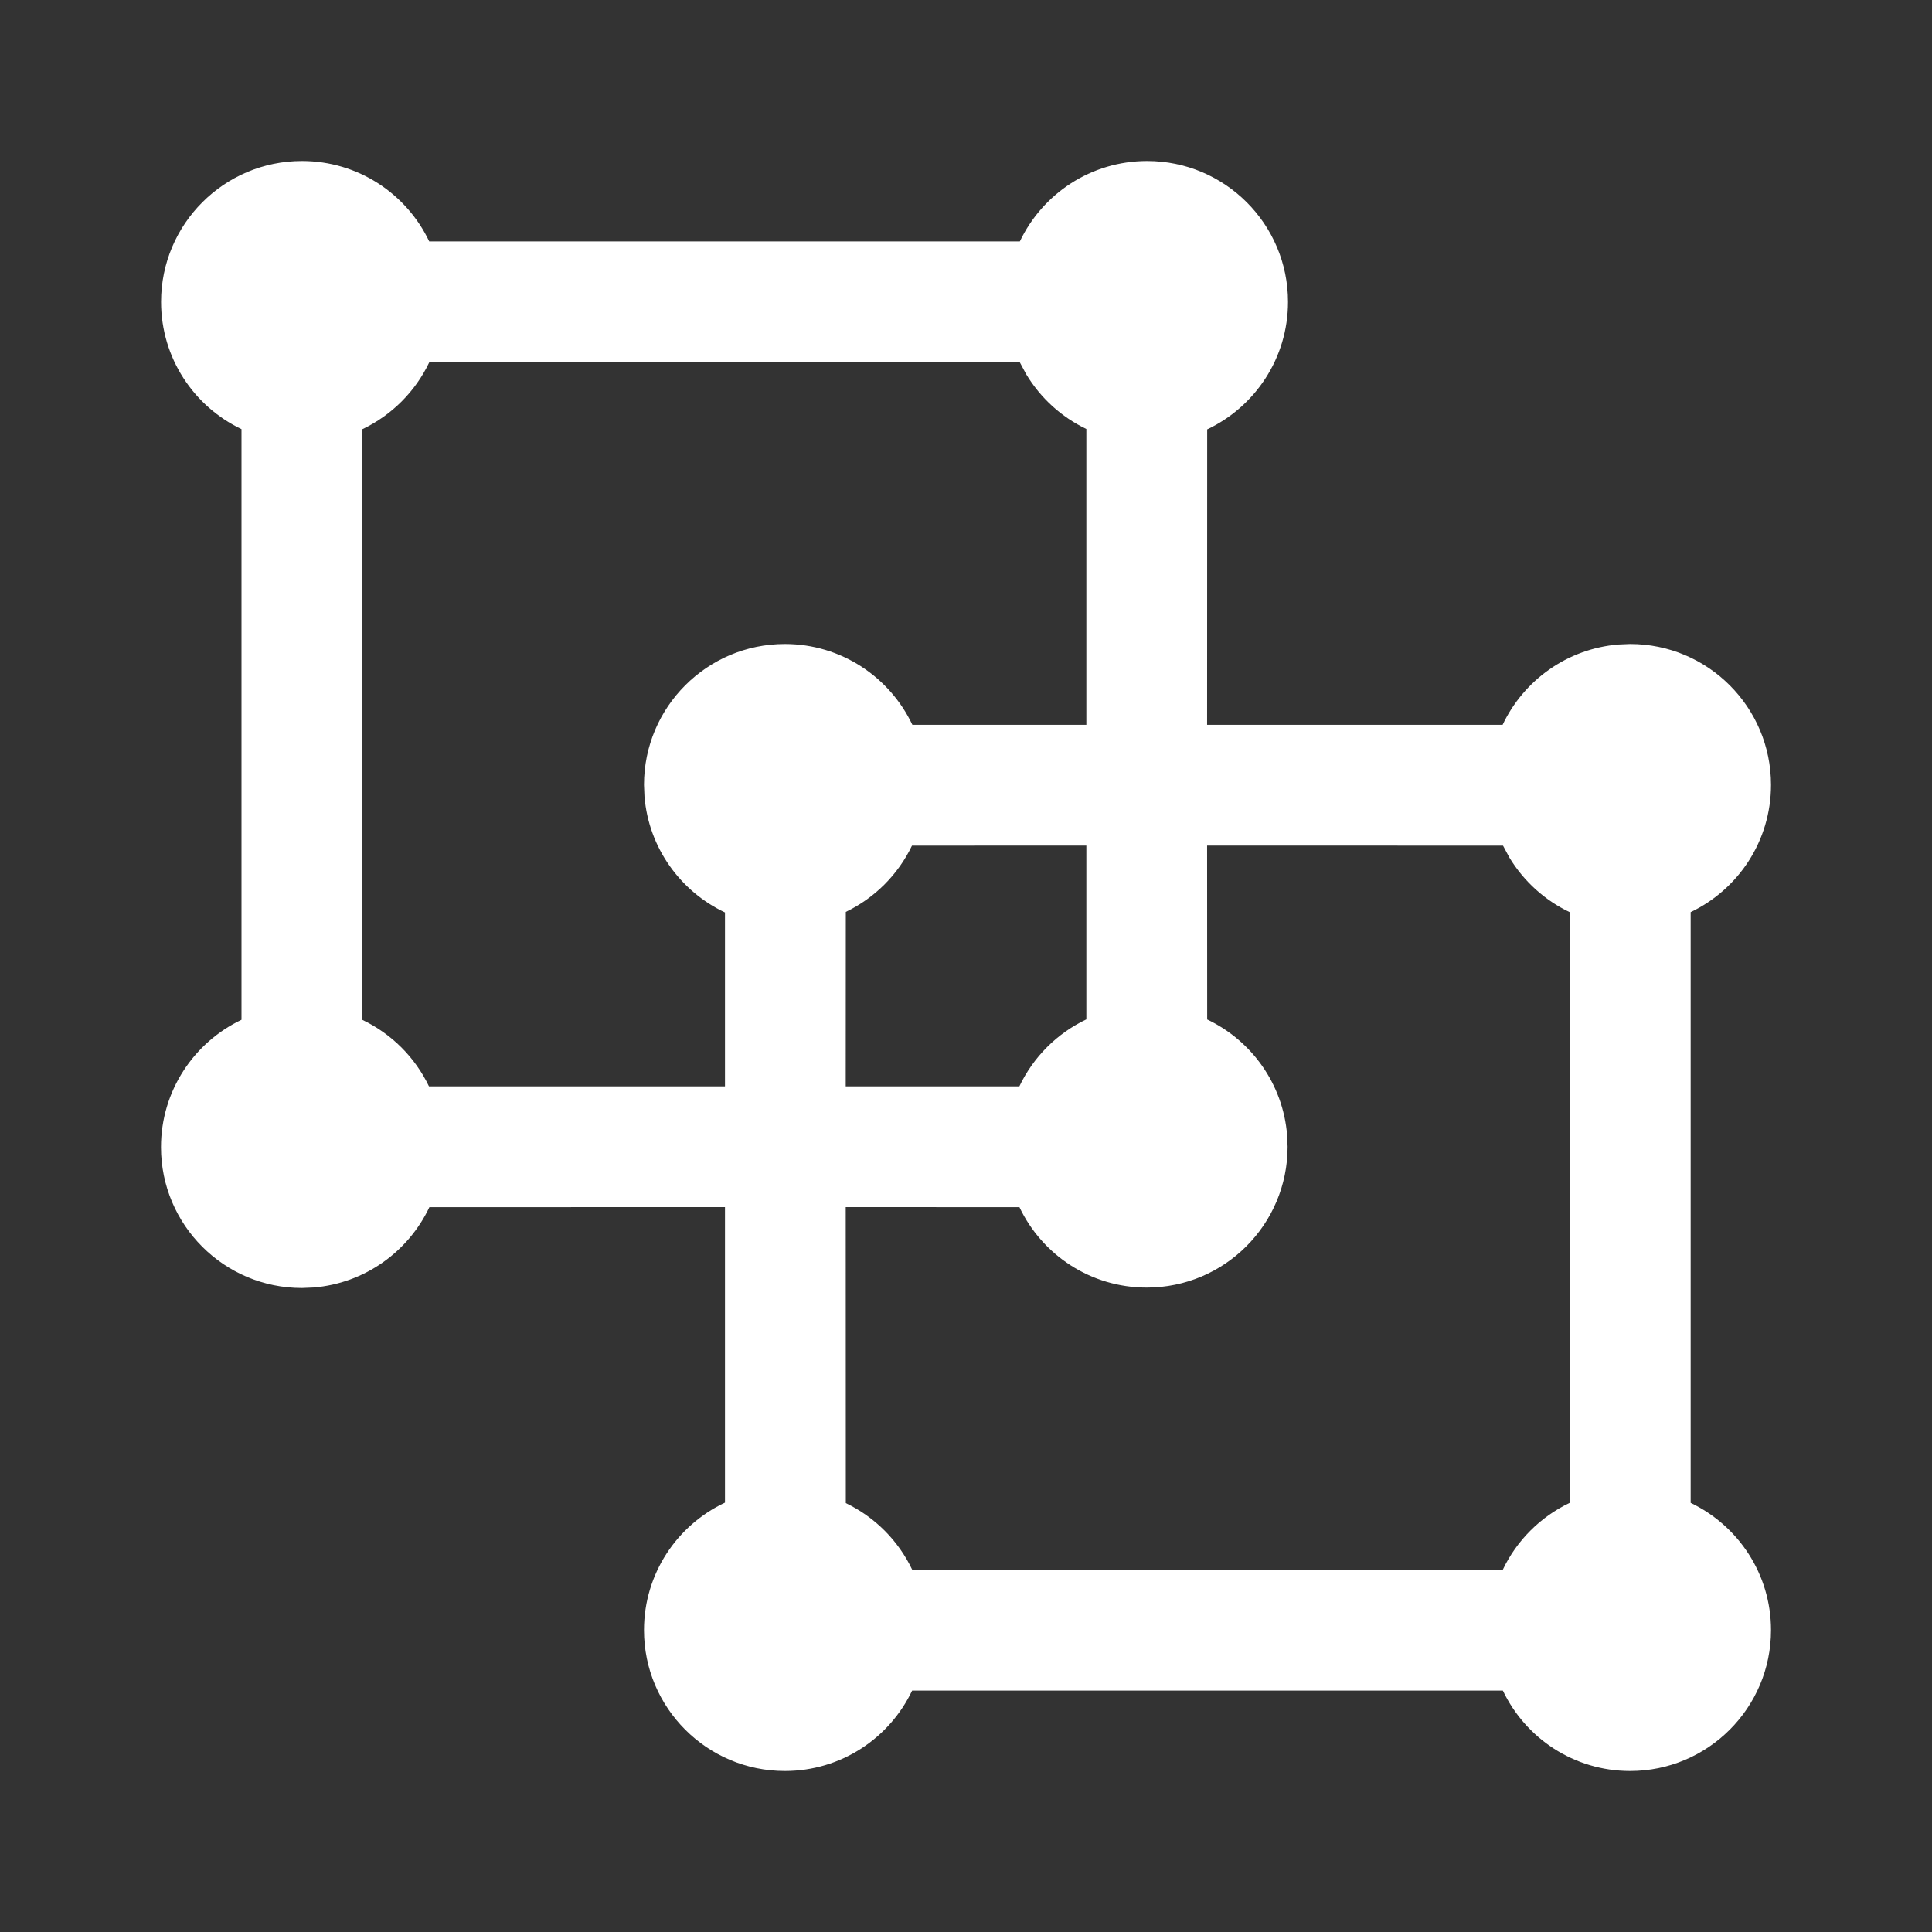 <svg width="24" height="24" viewBox="0 0 24 24" fill="none" xmlns="http://www.w3.org/2000/svg">
<rect x="0" y="0" width="24" height="24" fill="#333333" stroke="none"/>
<path d="M18.669 21.001H11.331C11.05 21.592 10.448 22 9.75 22C8.784 22 8 21.216 8 20.25C8 19.549 8.412 18.945 9.006 18.666L9.006 14.995L5.334 14.996C5.073 15.548 4.532 15.942 3.894 15.994L3.75 16C2.784 16 2 15.216 2 14.25C2 13.552 2.409 12.949 3 12.668L3 5.331C2.409 5.05 2.001 4.448 2.001 3.75C2.001 2.784 2.785 2 3.751 2C4.449 2 5.051 2.408 5.332 2.999H12.669C12.95 2.408 13.552 2 14.25 2C15.216 2 16 2.784 16 3.75C16 4.45 15.589 5.054 14.996 5.334L14.995 9.004L18.666 9.004C18.927 8.452 19.468 8.058 20.107 8.006L20.25 8C21.216 8 22 8.784 22 9.75C22 10.447 21.592 11.05 21.002 11.331V18.669C21.592 18.951 22 19.553 22 20.25C22 21.216 21.216 22 20.25 22C19.552 22 18.95 21.592 18.669 21.001H11.331H18.669ZM18.671 10.505L14.995 10.504L14.996 12.664C15.546 12.925 15.938 13.465 15.989 14.101L15.995 14.245C15.995 15.211 15.211 15.995 14.245 15.995C13.547 15.995 12.945 15.587 12.664 14.996L10.506 14.995L10.507 18.672C10.868 18.845 11.16 19.138 11.332 19.5H18.668C18.841 19.136 19.137 18.841 19.501 18.668V11.332C19.19 11.185 18.93 10.948 18.752 10.656L18.671 10.505ZM13.495 10.504L11.329 10.505C11.157 10.864 10.866 11.156 10.507 11.328L10.506 13.495L12.663 13.495C12.836 13.131 13.131 12.836 13.495 12.663L13.495 10.504ZM12.668 4.5H5.333C5.16 4.864 4.865 5.159 4.501 5.332V12.669C4.863 12.841 5.156 13.134 5.329 13.495L9.006 13.495L9.006 11.335C8.453 11.074 8.058 10.532 8.006 9.894L8 9.75C8 8.784 8.784 8 9.75 8C10.45 8 11.053 8.411 11.334 9.004L13.495 9.004L13.495 5.329C13.185 5.181 12.926 4.944 12.749 4.651L12.668 4.5Z" fill="white"/>
</svg>
